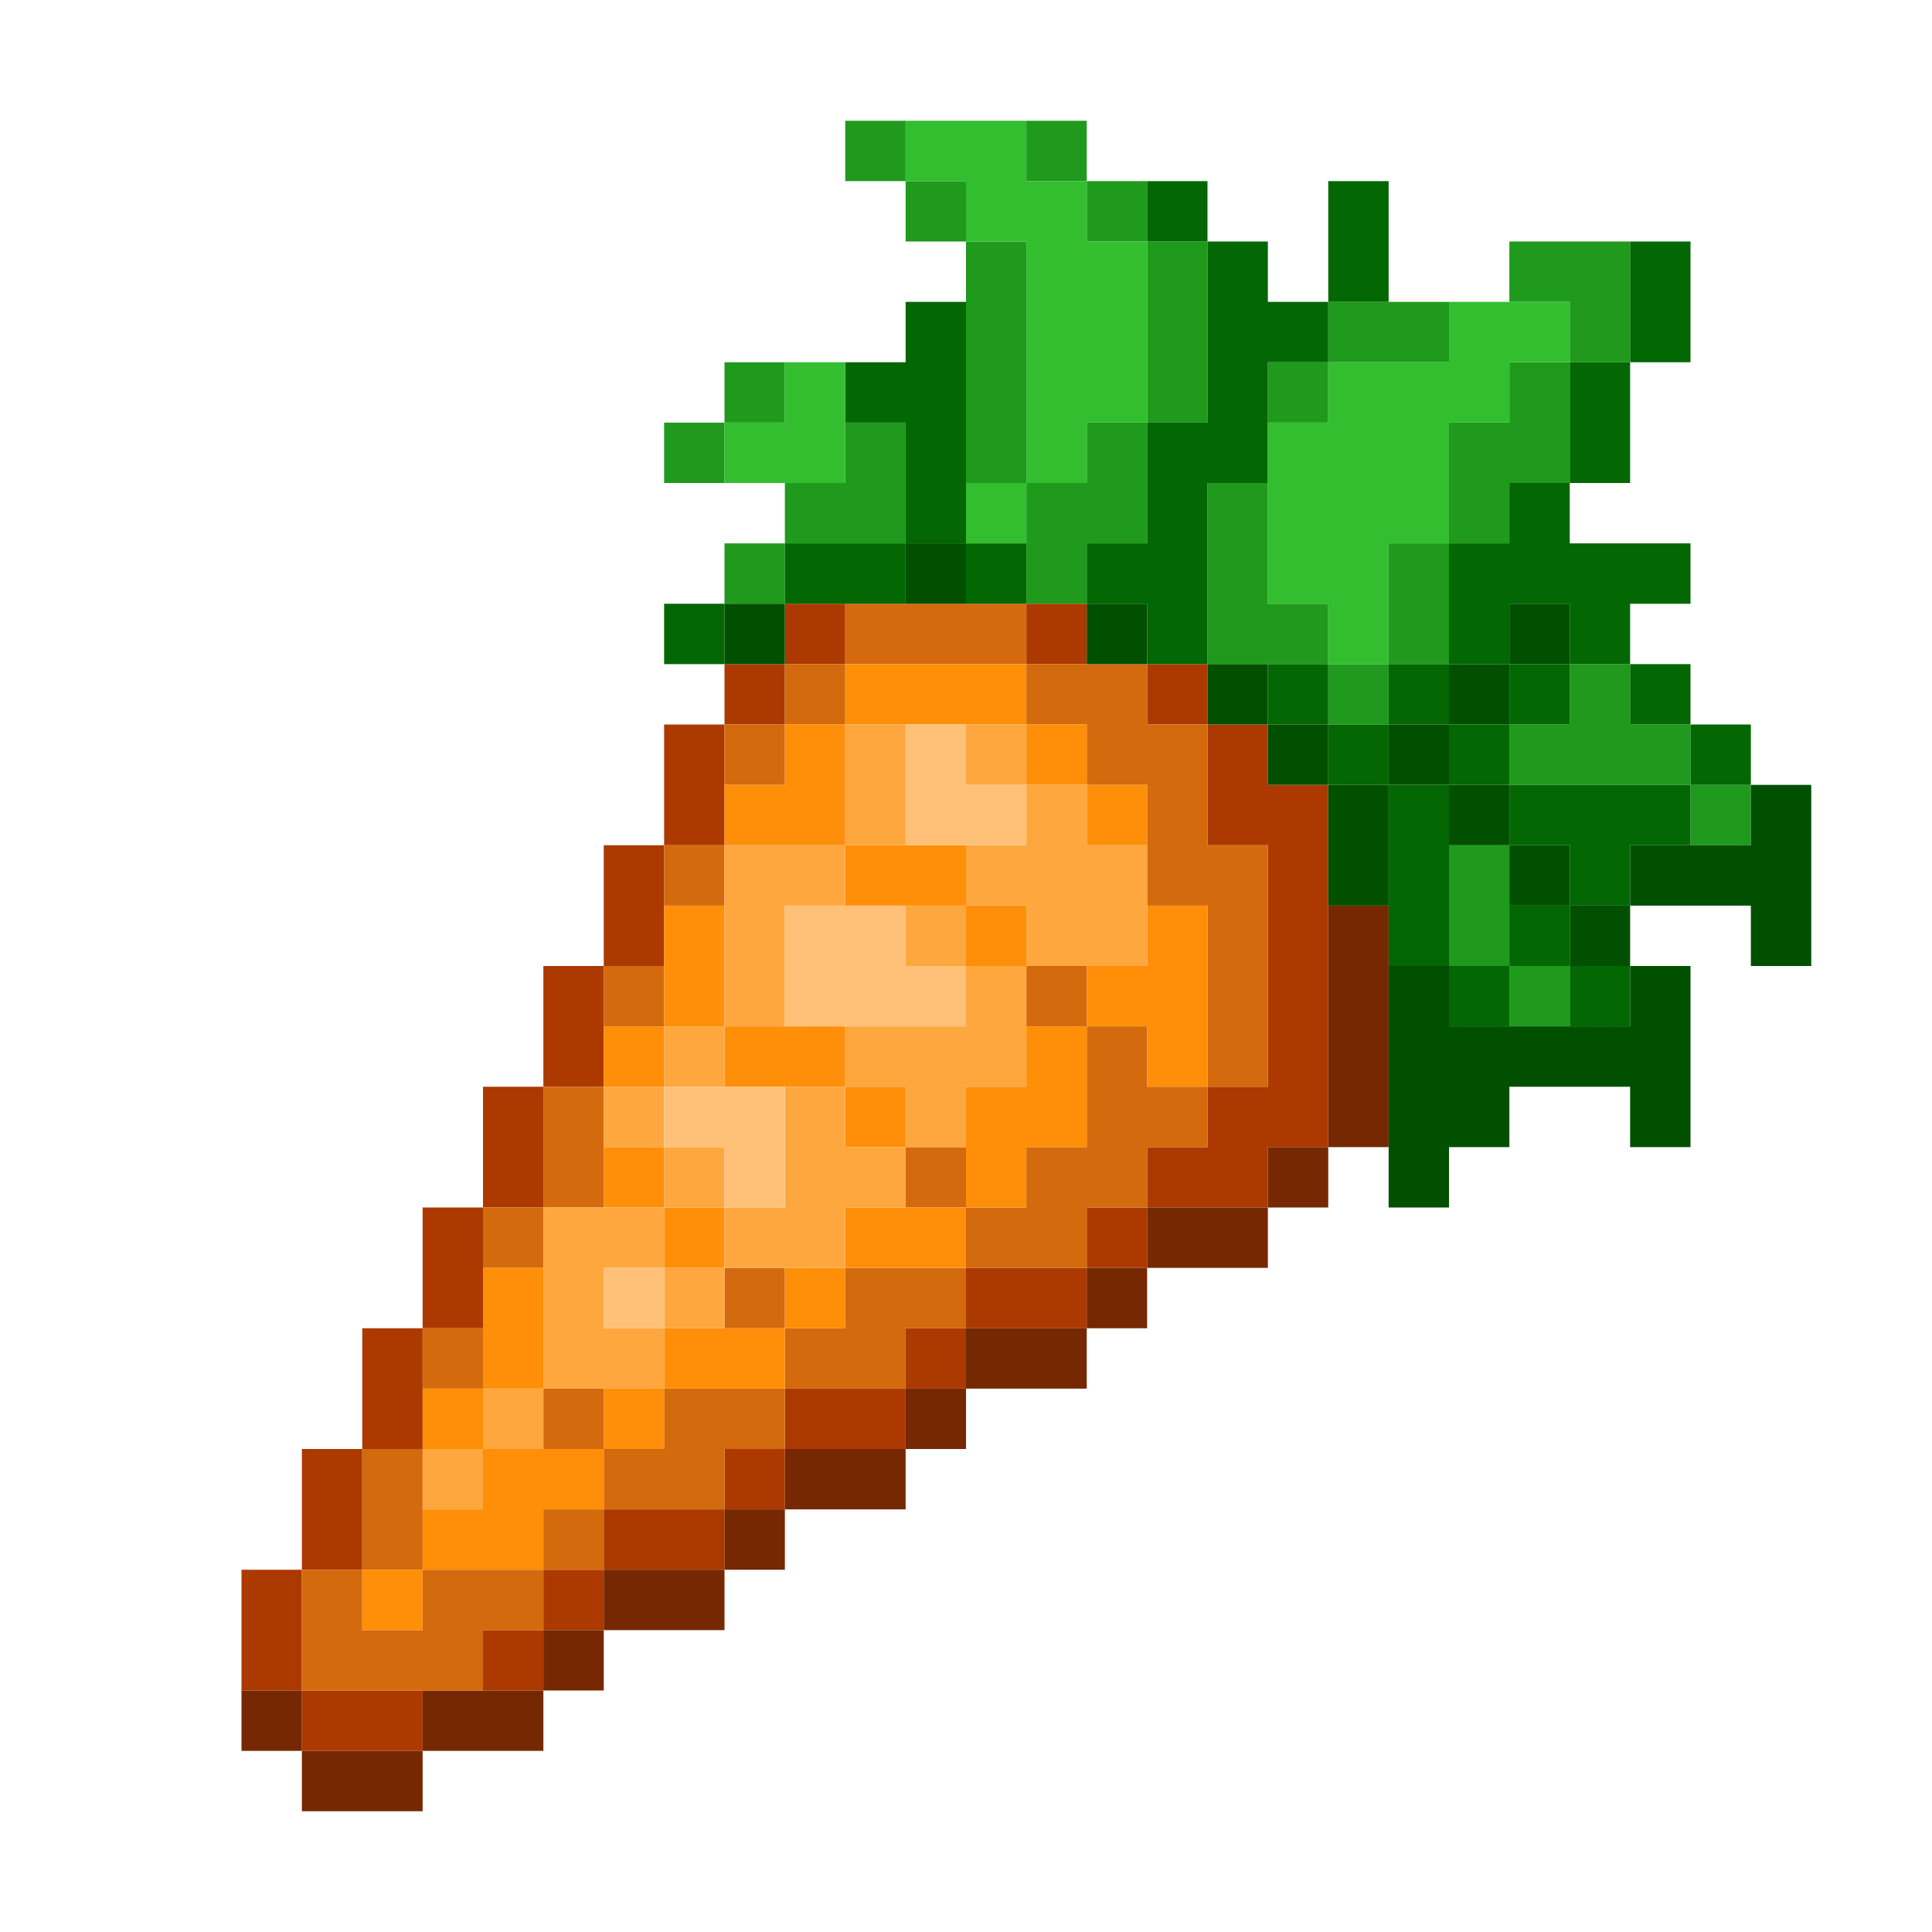 <?xml version="1.0" encoding="UTF-8" standalone="no"?>
<!DOCTYPE svg PUBLIC "-//W3C//DTD SVG 1.1//EN" 
  "http://www.w3.org/Graphics/SVG/1.1/DTD/svg11.dtd">
<svg width="32" height="32"
	 xmlns="http://www.w3.org/2000/svg" version="1.1">
 <path d="  M 5,26  L 4,26  L 4,28  L 5,28  Z  " style="fill:rgb(172, 57, 0); fill-opacity:1.000; stroke:none;" />
 <path d="  M 5,26  L 6,26  L 6,24  L 5,24  Z  " style="fill:rgb(172, 57, 0); fill-opacity:1.000; stroke:none;" />
 <path d="  M 5,28  L 5,29  L 7,29  L 7,28  Z  " style="fill:rgb(172, 57, 0); fill-opacity:1.000; stroke:none;" />
 <path d="  M 6,24  L 7,24  L 7,22  L 6,22  Z  " style="fill:rgb(172, 57, 0); fill-opacity:1.000; stroke:none;" />
 <path d="  M 8,20  L 7,20  L 7,22  L 8,22  Z  " style="fill:rgb(172, 57, 0); fill-opacity:1.000; stroke:none;" />
 <path d="  M 9,20  L 9,18  L 8,18  L 8,20  Z  " style="fill:rgb(172, 57, 0); fill-opacity:1.000; stroke:none;" />
 <path d="  M 8,27  L 8,28  L 9,28  L 9,27  Z  " style="fill:rgb(172, 57, 0); fill-opacity:1.000; stroke:none;" />
 <path d="  M 10,18  L 10,16  L 9,16  L 9,18  Z  " style="fill:rgb(172, 57, 0); fill-opacity:1.000; stroke:none;" />
 <path d="  M 9,27  L 10,27  L 10,26  L 9,26  Z  " style="fill:rgb(172, 57, 0); fill-opacity:1.000; stroke:none;" />
 <path d="  M 10,16  L 11,16  L 11,14  L 10,14  Z  " style="fill:rgb(172, 57, 0); fill-opacity:1.000; stroke:none;" />
 <path d="  M 10,25  L 10,26  L 12,26  L 12,25  Z  " style="fill:rgb(172, 57, 0); fill-opacity:1.000; stroke:none;" />
 <path d="  M 11,14  L 12,14  L 12,12  L 11,12  Z  " style="fill:rgb(172, 57, 0); fill-opacity:1.000; stroke:none;" />
 <path d="  M 13,11  L 12,11  L 12,12  L 13,12  Z  " style="fill:rgb(172, 57, 0); fill-opacity:1.000; stroke:none;" />
 <path d="  M 13,25  L 13,24  L 12,24  L 12,25  Z  " style="fill:rgb(172, 57, 0); fill-opacity:1.000; stroke:none;" />
 <path d="  M 13,10  L 13,11  L 14,11  L 14,10  Z  " style="fill:rgb(172, 57, 0); fill-opacity:1.000; stroke:none;" />
 <path d="  M 13,23  L 13,24  L 15,24  L 15,23  Z  " style="fill:rgb(172, 57, 0); fill-opacity:1.000; stroke:none;" />
 <path d="  M 15,22  L 15,23  L 16,23  L 16,22  Z  " style="fill:rgb(172, 57, 0); fill-opacity:1.000; stroke:none;" />
 <path d="  M 16,21  L 16,22  L 18,22  L 18,21  Z  " style="fill:rgb(172, 57, 0); fill-opacity:1.000; stroke:none;" />
 <path d="  M 17,11  L 18,11  L 18,10  L 17,10  Z  " style="fill:rgb(172, 57, 0); fill-opacity:1.000; stroke:none;" />
 <path d="  M 19,21  L 19,20  L 18,20  L 18,21  Z  " style="fill:rgb(172, 57, 0); fill-opacity:1.000; stroke:none;" />
 <path d="  M 19,12  L 20,12  L 20,11  L 19,11  Z  " style="fill:rgb(172, 57, 0); fill-opacity:1.000; stroke:none;" />
 <path d="  M 22,13  L 21,13  L 21,12  L 20,12  L 20,14  L 21,14  L 21,18  L 20,18  L 20,19  L 19,19  L 19,20  L 21,20  L 21,19  L 22,19  Z  " style="fill:rgb(172, 57, 0); fill-opacity:1.000; stroke:none;" />
 <path d="  M 4,28  L 4,29  L 5,29  L 5,28  Z  " style="fill:rgb(117, 40, 2); fill-opacity:1.000; stroke:none;" />
 <path d="  M 5,30  L 7,30  L 7,29  L 5,29  Z  " style="fill:rgb(117, 40, 2); fill-opacity:1.000; stroke:none;" />
 <path d="  M 7,29  L 9,29  L 9,28  L 7,28  Z  " style="fill:rgb(117, 40, 2); fill-opacity:1.000; stroke:none;" />
 <path d="  M 10,27  L 9,27  L 9,28  L 10,28  Z  " style="fill:rgb(117, 40, 2); fill-opacity:1.000; stroke:none;" />
 <path d="  M 12,26  L 10,26  L 10,27  L 12,27  Z  " style="fill:rgb(117, 40, 2); fill-opacity:1.000; stroke:none;" />
 <path d="  M 13,25  L 12,25  L 12,26  L 13,26  Z  " style="fill:rgb(117, 40, 2); fill-opacity:1.000; stroke:none;" />
 <path d="  M 15,24  L 13,24  L 13,25  L 15,25  Z  " style="fill:rgb(117, 40, 2); fill-opacity:1.000; stroke:none;" />
 <path d="  M 16,23  L 15,23  L 15,24  L 16,24  Z  " style="fill:rgb(117, 40, 2); fill-opacity:1.000; stroke:none;" />
 <path d="  M 16,22  L 16,23  L 18,23  L 18,22  Z  " style="fill:rgb(117, 40, 2); fill-opacity:1.000; stroke:none;" />
 <path d="  M 18,21  L 18,22  L 19,22  L 19,21  Z  " style="fill:rgb(117, 40, 2); fill-opacity:1.000; stroke:none;" />
 <path d="  M 19,20  L 19,21  L 21,21  L 21,20  Z  " style="fill:rgb(117, 40, 2); fill-opacity:1.000; stroke:none;" />
 <path d="  M 21,20  L 22,20  L 22,19  L 21,19  Z  " style="fill:rgb(117, 40, 2); fill-opacity:1.000; stroke:none;" />
 <path d="  M 23,15  L 22,15  L 22,19  L 23,19  Z  " style="fill:rgb(117, 40, 2); fill-opacity:1.000; stroke:none;" />
 <path d="  M 7,26  L 7,27  L 6,27  L 6,26  L 5,26  L 5,28  L 8,28  L 8,27  L 9,27  L 9,26  Z  " style="fill:rgb(211, 106, 13); fill-opacity:1.000; stroke:none;" />
 <path d="  M 7,26  L 7,24  L 6,24  L 6,26  Z  " style="fill:rgb(211, 106, 13); fill-opacity:1.000; stroke:none;" />
 <path d="  M 7,22  L 7,23  L 8,23  L 8,22  Z  " style="fill:rgb(211, 106, 13); fill-opacity:1.000; stroke:none;" />
 <path d="  M 9,20  L 8,20  L 8,21  L 9,21  Z  " style="fill:rgb(211, 106, 13); fill-opacity:1.000; stroke:none;" />
 <path d="  M 9,20  L 10,20  L 10,18  L 9,18  Z  " style="fill:rgb(211, 106, 13); fill-opacity:1.000; stroke:none;" />
 <path d="  M 10,23  L 9,23  L 9,24  L 10,24  Z  " style="fill:rgb(211, 106, 13); fill-opacity:1.000; stroke:none;" />
 <path d="  M 10,26  L 10,25  L 9,25  L 9,26  Z  " style="fill:rgb(211, 106, 13); fill-opacity:1.000; stroke:none;" />
 <path d="  M 11,17  L 11,16  L 10,16  L 10,17  Z  " style="fill:rgb(211, 106, 13); fill-opacity:1.000; stroke:none;" />
 <path d="  M 13,24  L 13,23  L 11,23  L 11,24  L 10,24  L 10,25  L 12,25  L 12,24  Z  " style="fill:rgb(211, 106, 13); fill-opacity:1.000; stroke:none;" />
 <path d="  M 11,14  L 11,15  L 12,15  L 12,14  Z  " style="fill:rgb(211, 106, 13); fill-opacity:1.000; stroke:none;" />
 <path d="  M 13,12  L 12,12  L 12,13  L 13,13  Z  " style="fill:rgb(211, 106, 13); fill-opacity:1.000; stroke:none;" />
 <path d="  M 13,21  L 12,21  L 12,22  L 13,22  Z  " style="fill:rgb(211, 106, 13); fill-opacity:1.000; stroke:none;" />
 <path d="  M 13,12  L 14,12  L 14,11  L 13,11  Z  " style="fill:rgb(211, 106, 13); fill-opacity:1.000; stroke:none;" />
 <path d="  M 13,23  L 15,23  L 15,22  L 16,22  L 16,21  L 14,21  L 14,22  L 13,22  Z  " style="fill:rgb(211, 106, 13); fill-opacity:1.000; stroke:none;" />
 <path d="  M 17,10  L 14,10  L 14,11  L 17,11  Z  " style="fill:rgb(211, 106, 13); fill-opacity:1.000; stroke:none;" />
 <path d="  M 15,19  L 15,20  L 16,20  L 16,19  Z  " style="fill:rgb(211, 106, 13); fill-opacity:1.000; stroke:none;" />
 <path d="  M 18,21  L 18,20  L 19,20  L 19,19  L 20,19  L 20,18  L 19,18  L 19,17  L 18,17  L 18,19  L 17,19  L 17,20  L 16,20  L 16,21  Z  " style="fill:rgb(211, 106, 13); fill-opacity:1.000; stroke:none;" />
 <path d="  M 21,14  L 20,14  L 20,12  L 19,12  L 19,11  L 17,11  L 17,12  L 18,12  L 18,13  L 19,13  L 19,15  L 20,15  L 20,18  L 21,18  Z  " style="fill:rgb(211, 106, 13); fill-opacity:1.000; stroke:none;" />
 <path d="  M 18,17  L 18,16  L 17,16  L 17,17  Z  " style="fill:rgb(211, 106, 13); fill-opacity:1.000; stroke:none;" />
 <path d="  M 7,26  L 6,26  L 6,27  L 7,27  Z  " style="fill:rgb(255, 142, 9); fill-opacity:1.000; stroke:none;" />
 <path d="  M 7,24  L 8,24  L 8,23  L 7,23  Z  " style="fill:rgb(255, 142, 9); fill-opacity:1.000; stroke:none;" />
 <path d="  M 8,24  L 8,25  L 7,25  L 7,26  L 9,26  L 9,25  L 10,25  L 10,24  Z  " style="fill:rgb(255, 142, 9); fill-opacity:1.000; stroke:none;" />
 <path d="  M 8,21  L 8,23  L 9,23  L 9,21  Z  " style="fill:rgb(255, 142, 9); fill-opacity:1.000; stroke:none;" />
 <path d="  M 10,17  L 10,18  L 11,18  L 11,17  Z  " style="fill:rgb(255, 142, 9); fill-opacity:1.000; stroke:none;" />
 <path d="  M 11,20  L 11,19  L 10,19  L 10,20  Z  " style="fill:rgb(255, 142, 9); fill-opacity:1.000; stroke:none;" />
 <path d="  M 11,23  L 10,23  L 10,24  L 11,24  Z  " style="fill:rgb(255, 142, 9); fill-opacity:1.000; stroke:none;" />
 <path d="  M 11,15  L 11,17  L 12,17  L 12,15  Z  " style="fill:rgb(255, 142, 9); fill-opacity:1.000; stroke:none;" />
 <path d="  M 12,21  L 12,20  L 11,20  L 11,21  Z  " style="fill:rgb(255, 142, 9); fill-opacity:1.000; stroke:none;" />
 <path d="  M 13,23  L 13,22  L 11,22  L 11,23  Z  " style="fill:rgb(255, 142, 9); fill-opacity:1.000; stroke:none;" />
 <path d="  M 13,13  L 12,13  L 12,14  L 14,14  L 14,12  L 13,12  Z  " style="fill:rgb(255, 142, 9); fill-opacity:1.000; stroke:none;" />
 <path d="  M 14,18  L 14,17  L 12,17  L 12,18  Z  " style="fill:rgb(255, 142, 9); fill-opacity:1.000; stroke:none;" />
 <path d="  M 13,22  L 14,22  L 14,21  L 13,21  Z  " style="fill:rgb(255, 142, 9); fill-opacity:1.000; stroke:none;" />
 <path d="  M 14,11  L 14,12  L 17,12  L 17,11  Z  " style="fill:rgb(255, 142, 9); fill-opacity:1.000; stroke:none;" />
 <path d="  M 14,14  L 14,15  L 16,15  L 16,14  Z  " style="fill:rgb(255, 142, 9); fill-opacity:1.000; stroke:none;" />
 <path d="  M 15,18  L 14,18  L 14,19  L 15,19  Z  " style="fill:rgb(255, 142, 9); fill-opacity:1.000; stroke:none;" />
 <path d="  M 16,20  L 14,20  L 14,21  L 16,21  Z  " style="fill:rgb(255, 142, 9); fill-opacity:1.000; stroke:none;" />
 <path d="  M 17,15  L 16,15  L 16,16  L 17,16  Z  " style="fill:rgb(255, 142, 9); fill-opacity:1.000; stroke:none;" />
 <path d="  M 16,20  L 17,20  L 17,19  L 18,19  L 18,17  L 17,17  L 17,18  L 16,18  Z  " style="fill:rgb(255, 142, 9); fill-opacity:1.000; stroke:none;" />
 <path d="  M 18,12  L 17,12  L 17,13  L 18,13  Z  " style="fill:rgb(255, 142, 9); fill-opacity:1.000; stroke:none;" />
 <path d="  M 19,14  L 19,13  L 18,13  L 18,14  Z  " style="fill:rgb(255, 142, 9); fill-opacity:1.000; stroke:none;" />
 <path d="  M 20,15  L 19,15  L 19,16  L 18,16  L 18,17  L 19,17  L 19,18  L 20,18  Z  " style="fill:rgb(255, 142, 9); fill-opacity:1.000; stroke:none;" />
 <path d="  M 8,25  L 8,24  L 7,24  L 7,25  Z  " style="fill:rgb(255, 167, 63); fill-opacity:1.000; stroke:none;" />
 <path d="  M 9,24  L 9,23  L 8,23  L 8,24  Z  " style="fill:rgb(255, 167, 63); fill-opacity:1.000; stroke:none;" />
 <path d="  M 9,20  L 9,23  L 11,23  L 11,22  L 10,22  L 10,21  L 11,21  L 11,20  Z  " style="fill:rgb(255, 167, 63); fill-opacity:1.000; stroke:none;" />
 <path d="  M 11,18  L 10,18  L 10,19  L 11,19  Z  " style="fill:rgb(255, 167, 63); fill-opacity:1.000; stroke:none;" />
 <path d="  M 12,17  L 11,17  L 11,18  L 12,18  Z  " style="fill:rgb(255, 167, 63); fill-opacity:1.000; stroke:none;" />
 <path d="  M 12,19  L 11,19  L 11,20  L 12,20  Z  " style="fill:rgb(255, 167, 63); fill-opacity:1.000; stroke:none;" />
 <path d="  M 12,21  L 11,21  L 11,22  L 12,22  Z  " style="fill:rgb(255, 167, 63); fill-opacity:1.000; stroke:none;" />
 <path d="  M 13,17  L 13,15  L 14,15  L 14,14  L 12,14  L 12,17  Z  " style="fill:rgb(255, 167, 63); fill-opacity:1.000; stroke:none;" />
 <path d="  M 14,18  L 13,18  L 13,20  L 12,20  L 12,21  L 14,21  L 14,20  L 15,20  L 15,19  L 14,19  Z  " style="fill:rgb(255, 167, 63); fill-opacity:1.000; stroke:none;" />
 <path d="  M 14,12  L 14,14  L 15,14  L 15,12  Z  " style="fill:rgb(255, 167, 63); fill-opacity:1.000; stroke:none;" />
 <path d="  M 17,16  L 16,16  L 16,17  L 14,17  L 14,18  L 15,18  L 15,19  L 16,19  L 16,18  L 17,18  Z  " style="fill:rgb(255, 167, 63); fill-opacity:1.000; stroke:none;" />
 <path d="  M 15,15  L 15,16  L 16,16  L 16,15  Z  " style="fill:rgb(255, 167, 63); fill-opacity:1.000; stroke:none;" />
 <path d="  M 16,12  L 16,13  L 17,13  L 17,12  Z  " style="fill:rgb(255, 167, 63); fill-opacity:1.000; stroke:none;" />
 <path d="  M 17,15  L 17,16  L 19,16  L 19,14  L 18,14  L 18,13  L 17,13  L 17,14  L 16,14  L 16,15  Z  " style="fill:rgb(255, 167, 63); fill-opacity:1.000; stroke:none;" />
 <path d="  M 11,22  L 11,21  L 10,21  L 10,22  Z  " style="fill:rgb(255, 193, 119); fill-opacity:1.000; stroke:none;" />
 <path d="  M 11,18  L 11,19  L 12,19  L 12,20  L 13,20  L 13,18  Z  " style="fill:rgb(255, 193, 119); fill-opacity:1.000; stroke:none;" />
 <path d="  M 16,17  L 16,16  L 15,16  L 15,15  L 13,15  L 13,17  Z  " style="fill:rgb(255, 193, 119); fill-opacity:1.000; stroke:none;" />
 <path d="  M 17,14  L 17,13  L 16,13  L 16,12  L 15,12  L 15,14  Z  " style="fill:rgb(255, 193, 119); fill-opacity:1.000; stroke:none;" />
 <path d="  M 11,7  L 11,8  L 12,8  L 12,7  Z  " style="fill:rgb(31, 154, 28); fill-opacity:1.000; stroke:none;" />
 <path d="  M 13,6  L 12,6  L 12,7  L 13,7  Z  " style="fill:rgb(31, 154, 28); fill-opacity:1.000; stroke:none;" />
 <path d="  M 13,9  L 12,9  L 12,10  L 13,10  Z  " style="fill:rgb(31, 154, 28); fill-opacity:1.000; stroke:none;" />
 <path d="  M 15,9  L 15,7  L 14,7  L 14,8  L 13,8  L 13,9  Z  " style="fill:rgb(31, 154, 28); fill-opacity:1.000; stroke:none;" />
 <path d="  M 15,2  L 14,2  L 14,3  L 15,3  Z  " style="fill:rgb(31, 154, 28); fill-opacity:1.000; stroke:none;" />
 <path d="  M 16,4  L 16,3  L 15,3  L 15,4  Z  " style="fill:rgb(31, 154, 28); fill-opacity:1.000; stroke:none;" />
 <path d="  M 16,8  L 17,8  L 17,4  L 16,4  Z  " style="fill:rgb(31, 154, 28); fill-opacity:1.000; stroke:none;" />
 <path d="  M 18,2  L 17,2  L 17,3  L 18,3  Z  " style="fill:rgb(31, 154, 28); fill-opacity:1.000; stroke:none;" />
 <path d="  M 18,7  L 18,8  L 17,8  L 17,10  L 18,10  L 18,9  L 19,9  L 19,7  Z  " style="fill:rgb(31, 154, 28); fill-opacity:1.000; stroke:none;" />
 <path d="  M 19,4  L 19,3  L 18,3  L 18,4  Z  " style="fill:rgb(31, 154, 28); fill-opacity:1.000; stroke:none;" />
 <path d="  M 19,4  L 19,7  L 20,7  L 20,4  Z  " style="fill:rgb(31, 154, 28); fill-opacity:1.000; stroke:none;" />
 <path d="  M 21,8  L 20,8  L 20,11  L 22,11  L 22,10  L 21,10  Z  " style="fill:rgb(31, 154, 28); fill-opacity:1.000; stroke:none;" />
 <path d="  M 22,6  L 21,6  L 21,7  L 22,7  Z  " style="fill:rgb(31, 154, 28); fill-opacity:1.000; stroke:none;" />
 <path d="  M 24,6  L 24,5  L 22,5  L 22,6  Z  " style="fill:rgb(31, 154, 28); fill-opacity:1.000; stroke:none;" />
 <path d="  M 22,12  L 23,12  L 23,11  L 22,11  Z  " style="fill:rgb(31, 154, 28); fill-opacity:1.000; stroke:none;" />
 <path d="  M 24,11  L 24,9  L 23,9  L 23,11  Z  " style="fill:rgb(31, 154, 28); fill-opacity:1.000; stroke:none;" />
 <path d="  M 26,6  L 25,6  L 25,7  L 24,7  L 24,9  L 25,9  L 25,8  L 26,8  Z  " style="fill:rgb(31, 154, 28); fill-opacity:1.000; stroke:none;" />
 <path d="  M 24,14  L 24,16  L 25,16  L 25,14  Z  " style="fill:rgb(31, 154, 28); fill-opacity:1.000; stroke:none;" />
 <path d="  M 26,5  L 26,6  L 27,6  L 27,4  L 25,4  L 25,5  Z  " style="fill:rgb(31, 154, 28); fill-opacity:1.000; stroke:none;" />
 <path d="  M 25,12  L 25,13  L 28,13  L 28,12  L 27,12  L 27,11  L 26,11  L 26,12  Z  " style="fill:rgb(31, 154, 28); fill-opacity:1.000; stroke:none;" />
 <path d="  M 25,17  L 26,17  L 26,16  L 25,16  Z  " style="fill:rgb(31, 154, 28); fill-opacity:1.000; stroke:none;" />
 <path d="  M 28,14  L 29,14  L 29,13  L 28,13  Z  " style="fill:rgb(31, 154, 28); fill-opacity:1.000; stroke:none;" />
 <path d="  M 12,10  L 11,10  L 11,11  L 12,11  Z  " style="fill:rgb(3, 103, 3); fill-opacity:1.000; stroke:none;" />
 <path d="  M 13,10  L 15,10  L 15,9  L 13,9  Z  " style="fill:rgb(3, 103, 3); fill-opacity:1.000; stroke:none;" />
 <path d="  M 16,5  L 15,5  L 15,6  L 14,6  L 14,7  L 15,7  L 15,9  L 16,9  Z  " style="fill:rgb(3, 103, 3); fill-opacity:1.000; stroke:none;" />
 <path d="  M 16,10  L 17,10  L 17,9  L 16,9  Z  " style="fill:rgb(3, 103, 3); fill-opacity:1.000; stroke:none;" />
 <path d="  M 20,7  L 19,7  L 19,9  L 18,9  L 18,10  L 19,10  L 19,11  L 20,11  L 20,8  L 21,8  L 21,6  L 22,6  L 22,5  L 21,5  L 21,4  L 20,4  Z  " style="fill:rgb(3, 103, 3); fill-opacity:1.000; stroke:none;" />
 <path d="  M 19,4  L 20,4  L 20,3  L 19,3  Z  " style="fill:rgb(3, 103, 3); fill-opacity:1.000; stroke:none;" />
 <path d="  M 21,11  L 21,12  L 22,12  L 22,11  Z  " style="fill:rgb(3, 103, 3); fill-opacity:1.000; stroke:none;" />
 <path d="  M 23,3  L 22,3  L 22,5  L 23,5  Z  " style="fill:rgb(3, 103, 3); fill-opacity:1.000; stroke:none;" />
 <path d="  M 23,13  L 23,12  L 22,12  L 22,13  Z  " style="fill:rgb(3, 103, 3); fill-opacity:1.000; stroke:none;" />
 <path d="  M 23,11  L 23,12  L 24,12  L 24,11  Z  " style="fill:rgb(3, 103, 3); fill-opacity:1.000; stroke:none;" />
 <path d="  M 24,16  L 24,13  L 23,13  L 23,16  Z  " style="fill:rgb(3, 103, 3); fill-opacity:1.000; stroke:none;" />
 <path d="  M 28,10  L 28,9  L 26,9  L 26,8  L 25,8  L 25,9  L 24,9  L 24,11  L 25,11  L 25,10  L 26,10  L 26,11  L 27,11  L 27,10  Z  " style="fill:rgb(3, 103, 3); fill-opacity:1.000; stroke:none;" />
 <path d="  M 24,13  L 25,13  L 25,12  L 24,12  Z  " style="fill:rgb(3, 103, 3); fill-opacity:1.000; stroke:none;" />
 <path d="  M 25,16  L 24,16  L 24,17  L 25,17  Z  " style="fill:rgb(3, 103, 3); fill-opacity:1.000; stroke:none;" />
 <path d="  M 26,12  L 26,11  L 25,11  L 25,12  Z  " style="fill:rgb(3, 103, 3); fill-opacity:1.000; stroke:none;" />
 <path d="  M 27,14  L 28,14  L 28,13  L 25,13  L 25,14  L 26,14  L 26,15  L 27,15  Z  " style="fill:rgb(3, 103, 3); fill-opacity:1.000; stroke:none;" />
 <path d="  M 26,16  L 26,15  L 25,15  L 25,16  Z  " style="fill:rgb(3, 103, 3); fill-opacity:1.000; stroke:none;" />
 <path d="  M 26,8  L 27,8  L 27,6  L 26,6  Z  " style="fill:rgb(3, 103, 3); fill-opacity:1.000; stroke:none;" />
 <path d="  M 26,17  L 27,17  L 27,16  L 26,16  Z  " style="fill:rgb(3, 103, 3); fill-opacity:1.000; stroke:none;" />
 <path d="  M 28,4  L 27,4  L 27,6  L 28,6  Z  " style="fill:rgb(3, 103, 3); fill-opacity:1.000; stroke:none;" />
 <path d="  M 27,12  L 28,12  L 28,11  L 27,11  Z  " style="fill:rgb(3, 103, 3); fill-opacity:1.000; stroke:none;" />
 <path d="  M 28,13  L 29,13  L 29,12  L 28,12  Z  " style="fill:rgb(3, 103, 3); fill-opacity:1.000; stroke:none;" />
 <path d="  M 14,6  L 13,6  L 13,7  L 12,7  L 12,8  L 14,8  Z  " style="fill:rgb(51, 190, 48); fill-opacity:1.000; stroke:none;" />
 <path d="  M 17,8  L 18,8  L 18,7  L 19,7  L 19,4  L 18,4  L 18,3  L 17,3  L 17,2  L 15,2  L 15,3  L 16,3  L 16,4  L 17,4  Z  " style="fill:rgb(51, 190, 48); fill-opacity:1.000; stroke:none;" />
 <path d="  M 17,8  L 16,8  L 16,9  L 17,9  Z  " style="fill:rgb(51, 190, 48); fill-opacity:1.000; stroke:none;" />
 <path d="  M 25,7  L 25,6  L 26,6  L 26,5  L 24,5  L 24,6  L 22,6  L 22,7  L 21,7  L 21,10  L 22,10  L 22,11  L 23,11  L 23,9  L 24,9  L 24,7  Z  " style="fill:rgb(51, 190, 48); fill-opacity:1.000; stroke:none;" />
 <path d="  M 12,10  L 12,11  L 13,11  L 13,10  Z  " style="fill:rgb(0, 80, 0); fill-opacity:1.000; stroke:none;" />
 <path d="  M 16,10  L 16,9  L 15,9  L 15,10  Z  " style="fill:rgb(0, 80, 0); fill-opacity:1.000; stroke:none;" />
 <path d="  M 19,11  L 19,10  L 18,10  L 18,11  Z  " style="fill:rgb(0, 80, 0); fill-opacity:1.000; stroke:none;" />
 <path d="  M 21,12  L 21,11  L 20,11  L 20,12  Z  " style="fill:rgb(0, 80, 0); fill-opacity:1.000; stroke:none;" />
 <path d="  M 21,12  L 21,13  L 22,13  L 22,12  Z  " style="fill:rgb(0, 80, 0); fill-opacity:1.000; stroke:none;" />
 <path d="  M 22,13  L 22,15  L 23,15  L 23,13  Z  " style="fill:rgb(0, 80, 0); fill-opacity:1.000; stroke:none;" />
 <path d="  M 23,13  L 24,13  L 24,12  L 23,12  Z  " style="fill:rgb(0, 80, 0); fill-opacity:1.000; stroke:none;" />
 <path d="  M 23,20  L 24,20  L 24,19  L 25,19  L 25,18  L 27,18  L 27,19  L 28,19  L 28,16  L 27,16  L 27,17  L 24,17  L 24,16  L 23,16  Z  " style="fill:rgb(0, 80, 0); fill-opacity:1.000; stroke:none;" />
 <path d="  M 25,12  L 25,11  L 24,11  L 24,12  Z  " style="fill:rgb(0, 80, 0); fill-opacity:1.000; stroke:none;" />
 <path d="  M 24,13  L 24,14  L 25,14  L 25,13  Z  " style="fill:rgb(0, 80, 0); fill-opacity:1.000; stroke:none;" />
 <path d="  M 25,10  L 25,11  L 26,11  L 26,10  Z  " style="fill:rgb(0, 80, 0); fill-opacity:1.000; stroke:none;" />
 <path d="  M 25,15  L 26,15  L 26,14  L 25,14  Z  " style="fill:rgb(0, 80, 0); fill-opacity:1.000; stroke:none;" />
 <path d="  M 27,15  L 26,15  L 26,16  L 27,16  Z  " style="fill:rgb(0, 80, 0); fill-opacity:1.000; stroke:none;" />
 <path d="  M 29,15  L 29,16  L 30,16  L 30,13  L 29,13  L 29,14  L 27,14  L 27,15  Z  " style="fill:rgb(0, 80, 0); fill-opacity:1.000; stroke:none;" />
</svg>
